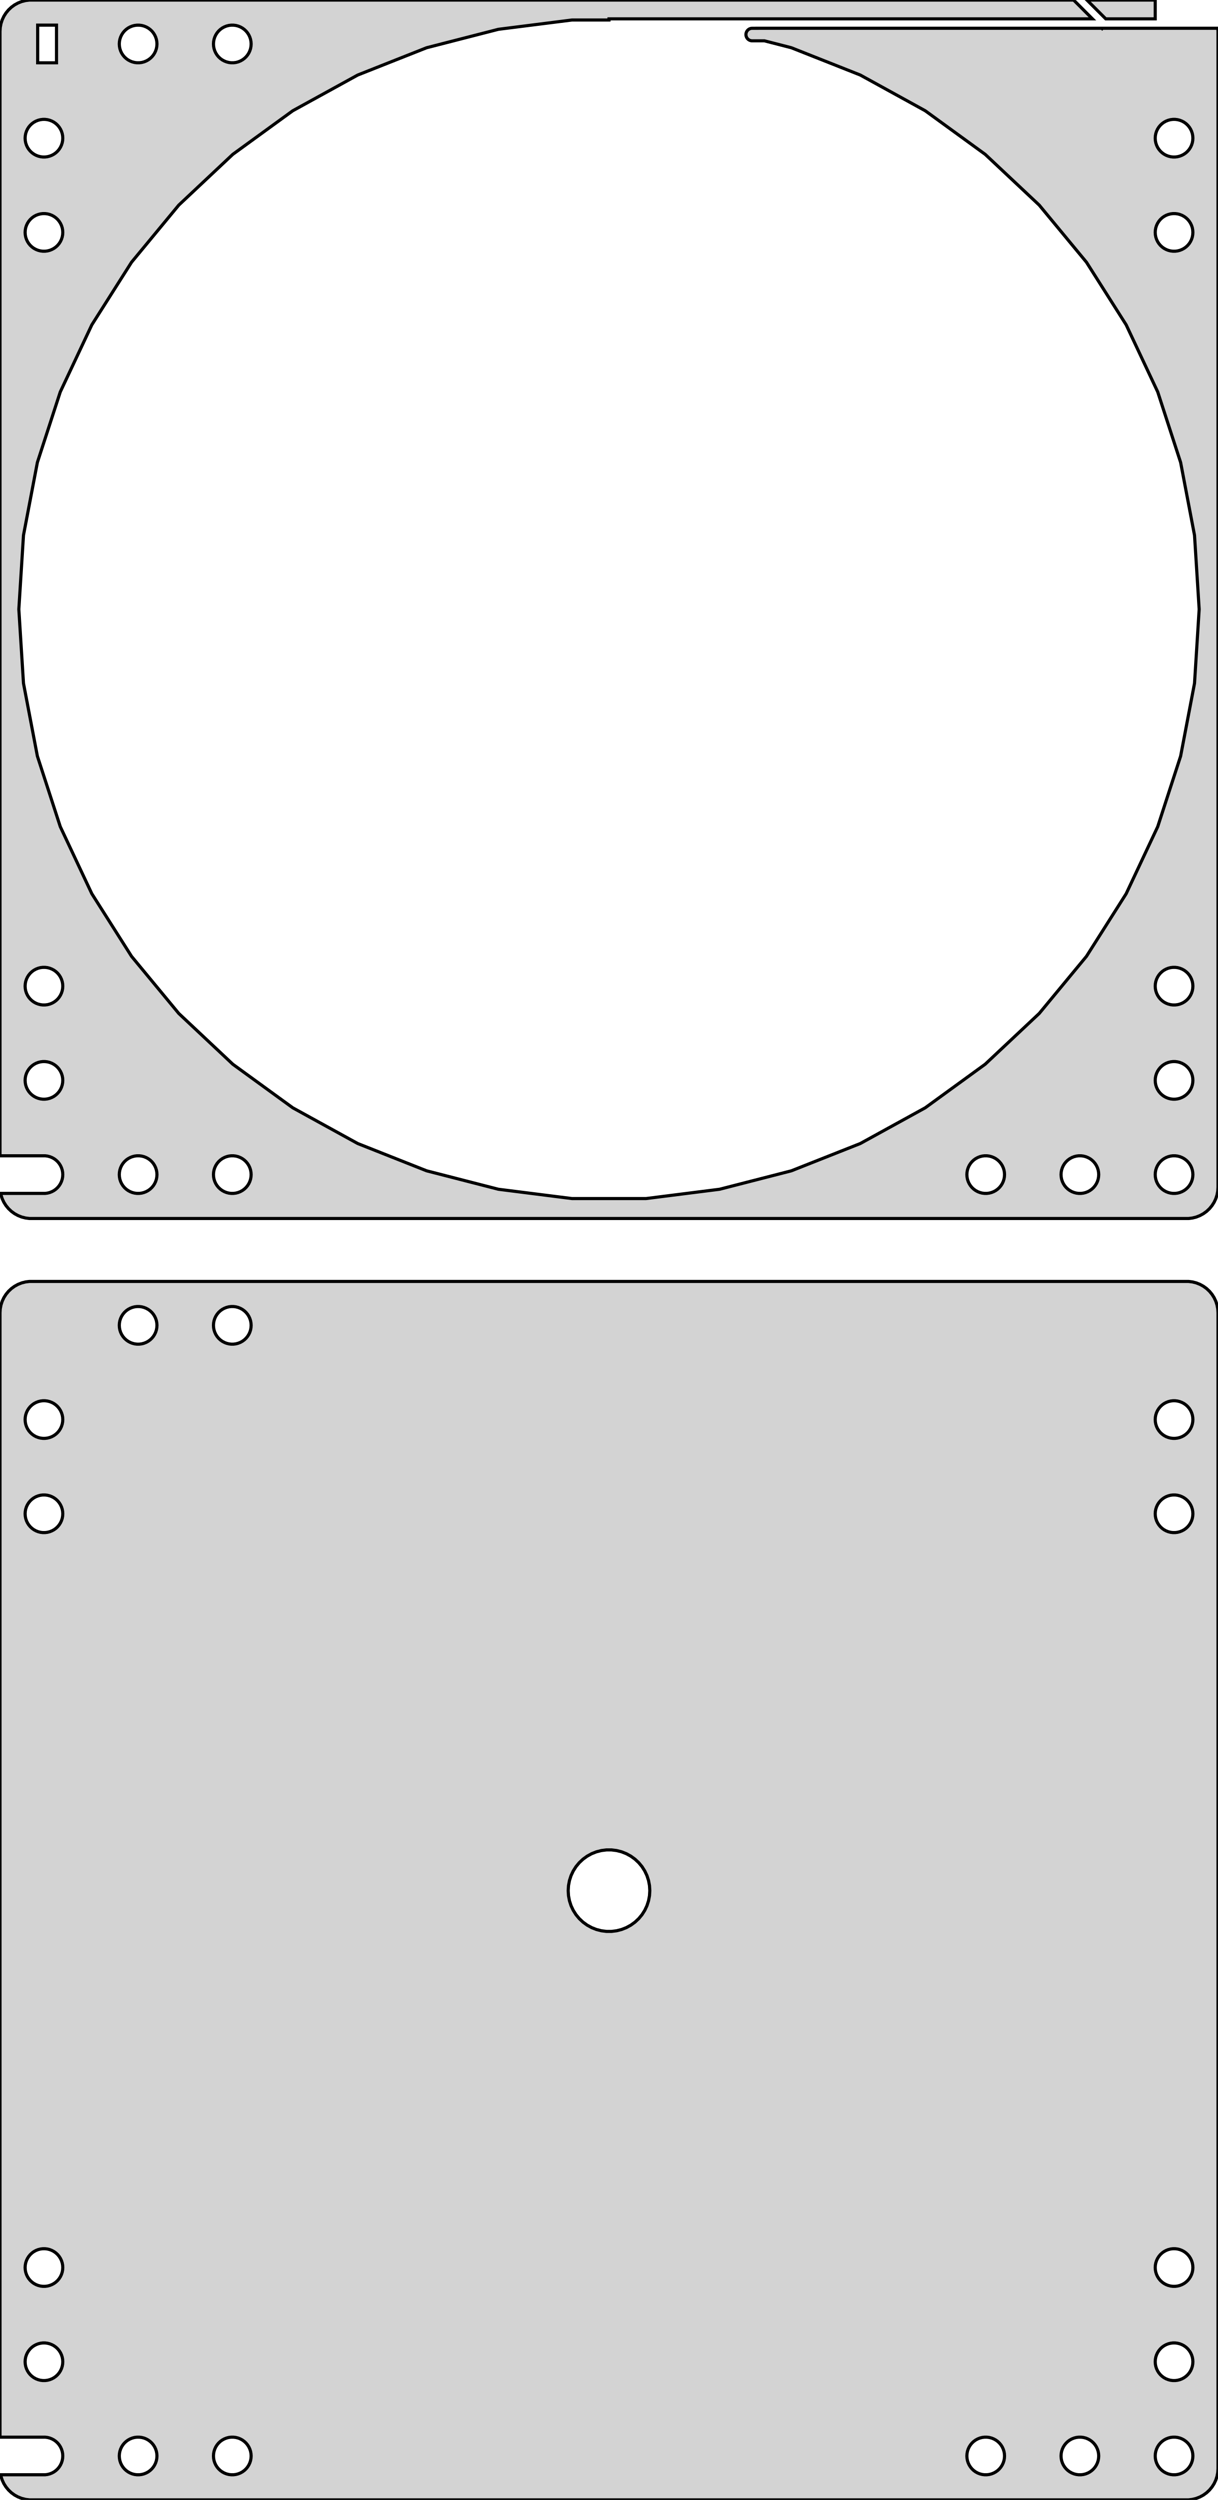 <?xml version="1.0" standalone="no"?>
<!DOCTYPE svg PUBLIC "-//W3C//DTD SVG 1.1//EN" "http://www.w3.org/Graphics/SVG/1.1/DTD/svg11.dtd">
<svg width="194mm" height="398mm" viewBox="-97 -709 194 398" xmlns="http://www.w3.org/2000/svg" version="1.1">
<title>OpenSCAD Model</title>
<path d="
M 87,-708.99 L 76.131,-708.99 L 79.121,-706 L 87,-706 z
M 92.937,-515.089 L 93.545,-515.245 L 94.129,-515.476 L 94.679,-515.778 L 95.187,-516.147 L 95.645,-516.577
 L 96.045,-517.061 L 96.382,-517.591 L 96.649,-518.159 L 96.843,-518.757 L 96.961,-519.373 L 97,-520
 L 97,-704 L 96.969,-704.5 L 78.607,-704.5 L 78.553,-704.447 L 78.5,-704.5 L 23.561,-704.5
 L 23.561,-704.498 L 22.748,-704.498 L 22.624,-704.482 L 22.502,-704.451 L 22.385,-704.405 L 22.275,-704.344
 L 22.174,-704.271 L 22.082,-704.185 L 22.002,-704.088 L 21.935,-703.982 L 21.881,-703.868 L 21.842,-703.749
 L 21.819,-703.625 L 21.811,-703.5 L 21.819,-703.375 L 21.842,-703.251 L 21.881,-703.132 L 21.935,-703.018
 L 22.002,-702.912 L 22.082,-702.815 L 22.174,-702.729 L 22.275,-702.656 L 22.385,-702.595 L 22.502,-702.549
 L 22.624,-702.518 L 22.748,-702.502 L 24.753,-702.502 L 29.048,-701.399 L 40.023,-697.054 L 50.368,-691.367
 L 59.918,-684.428 L 68.523,-676.347 L 76.048,-667.252 L 82.373,-657.285 L 87.399,-646.604 L 91.047,-635.377
 L 93.259,-623.781 L 94,-612 L 93.259,-600.219 L 91.047,-588.623 L 87.399,-577.396 L 82.373,-566.715
 L 76.048,-556.748 L 68.523,-547.653 L 59.918,-539.572 L 50.368,-532.633 L 40.023,-526.946 L 29.048,-522.601
 L 17.614,-519.665 L 5.902,-518.185 L -5.902,-518.185 L -17.614,-519.665 L -29.048,-522.601 L -40.023,-526.946
 L -50.368,-532.633 L -59.918,-539.572 L -68.523,-547.653 L -76.048,-556.748 L -82.373,-566.715 L -87.399,-577.396
 L -91.047,-588.623 L -93.259,-600.219 L -94,-612 L -93.259,-623.781 L -91.047,-635.377 L -87.399,-646.604
 L -82.373,-657.285 L -76.048,-667.252 L -68.523,-676.347 L -59.918,-684.428 L -50.368,-691.367 L -40.023,-697.054
 L -29.048,-701.399 L -17.614,-704.335 L -5.902,-705.815 L 0,-705.815 L 0,-706 L 77,-706
 L 74.01,-708.99 L -92.314,-708.99 L -92.937,-708.911 L -93.545,-708.755 L -94.129,-708.524 L -94.679,-708.222
 L -95.187,-707.853 L -95.645,-707.423 L -96.045,-706.939 L -96.382,-706.409 L -96.649,-705.841 L -96.843,-705.243
 L -96.961,-704.627 L -97,-704 L -97,-524.994 L -89.812,-524.994 L -89.438,-524.947 L -89.073,-524.853
 L -88.723,-524.714 L -88.392,-524.533 L -88.088,-524.312 L -87.813,-524.054 L -87.573,-523.763 L -87.371,-523.445
 L -87.211,-523.104 L -87.094,-522.746 L -87.024,-522.376 L -87,-522 L -87.024,-521.624 L -87.094,-521.254
 L -87.211,-520.896 L -87.371,-520.555 L -87.573,-520.237 L -87.813,-519.946 L -88.088,-519.688 L -88.392,-519.467
 L -88.723,-519.286 L -89.073,-519.147 L -89.438,-519.053 L -89.812,-519.006 L -96.891,-519.006 L -96.843,-518.757
 L -96.649,-518.159 L -96.382,-517.591 L -96.045,-517.061 L -95.645,-516.577 L -95.187,-516.147 L -94.679,-515.778
 L -94.129,-515.476 L -93.545,-515.245 L -92.937,-515.089 L -92.314,-515.01 L 92.314,-515.01 z
M -91,-699 L -91,-705 L -88,-705 L -88,-699 z
M -60.188,-699.006 L -60.562,-699.053 L -60.927,-699.147 L -61.277,-699.286 L -61.608,-699.467 L -61.912,-699.688
 L -62.187,-699.946 L -62.427,-700.237 L -62.629,-700.555 L -62.789,-700.896 L -62.906,-701.254 L -62.976,-701.624
 L -63,-702 L -62.976,-702.376 L -62.906,-702.746 L -62.789,-703.104 L -62.629,-703.445 L -62.427,-703.763
 L -62.187,-704.054 L -61.912,-704.312 L -61.608,-704.533 L -61.277,-704.714 L -60.927,-704.853 L -60.562,-704.947
 L -60.188,-704.994 L -59.812,-704.994 L -59.438,-704.947 L -59.073,-704.853 L -58.723,-704.714 L -58.392,-704.533
 L -58.088,-704.312 L -57.813,-704.054 L -57.573,-703.763 L -57.371,-703.445 L -57.211,-703.104 L -57.094,-702.746
 L -57.024,-702.376 L -57,-702 L -57.024,-701.624 L -57.094,-701.254 L -57.211,-700.896 L -57.371,-700.555
 L -57.573,-700.237 L -57.813,-699.946 L -58.088,-699.688 L -58.392,-699.467 L -58.723,-699.286 L -59.073,-699.147
 L -59.438,-699.053 L -59.812,-699.006 z
M -75.188,-699.006 L -75.562,-699.053 L -75.927,-699.147 L -76.277,-699.286 L -76.608,-699.467 L -76.912,-699.688
 L -77.187,-699.946 L -77.427,-700.237 L -77.629,-700.555 L -77.789,-700.896 L -77.906,-701.254 L -77.976,-701.624
 L -78,-702 L -77.976,-702.376 L -77.906,-702.746 L -77.789,-703.104 L -77.629,-703.445 L -77.427,-703.763
 L -77.187,-704.054 L -76.912,-704.312 L -76.608,-704.533 L -76.277,-704.714 L -75.927,-704.853 L -75.562,-704.947
 L -75.188,-704.994 L -74.812,-704.994 L -74.438,-704.947 L -74.073,-704.853 L -73.723,-704.714 L -73.392,-704.533
 L -73.088,-704.312 L -72.813,-704.054 L -72.573,-703.763 L -72.371,-703.445 L -72.211,-703.104 L -72.094,-702.746
 L -72.024,-702.376 L -72,-702 L -72.024,-701.624 L -72.094,-701.254 L -72.211,-700.896 L -72.371,-700.555
 L -72.573,-700.237 L -72.813,-699.946 L -73.088,-699.688 L -73.392,-699.467 L -73.723,-699.286 L -74.073,-699.147
 L -74.438,-699.053 L -74.812,-699.006 z
M 89.812,-684.006 L 89.438,-684.053 L 89.073,-684.147 L 88.723,-684.286 L 88.392,-684.467 L 88.088,-684.688
 L 87.813,-684.946 L 87.573,-685.237 L 87.371,-685.555 L 87.211,-685.896 L 87.094,-686.254 L 87.024,-686.624
 L 87,-687 L 87.024,-687.376 L 87.094,-687.746 L 87.211,-688.104 L 87.371,-688.445 L 87.573,-688.763
 L 87.813,-689.054 L 88.088,-689.312 L 88.392,-689.533 L 88.723,-689.714 L 89.073,-689.853 L 89.438,-689.947
 L 89.812,-689.994 L 90.188,-689.994 L 90.562,-689.947 L 90.927,-689.853 L 91.277,-689.714 L 91.608,-689.533
 L 91.912,-689.312 L 92.187,-689.054 L 92.427,-688.763 L 92.629,-688.445 L 92.789,-688.104 L 92.906,-687.746
 L 92.976,-687.376 L 93,-687 L 92.976,-686.624 L 92.906,-686.254 L 92.789,-685.896 L 92.629,-685.555
 L 92.427,-685.237 L 92.187,-684.946 L 91.912,-684.688 L 91.608,-684.467 L 91.277,-684.286 L 90.927,-684.147
 L 90.562,-684.053 L 90.188,-684.006 z
M -90.188,-684.006 L -90.562,-684.053 L -90.927,-684.147 L -91.277,-684.286 L -91.608,-684.467 L -91.912,-684.688
 L -92.187,-684.946 L -92.427,-685.237 L -92.629,-685.555 L -92.789,-685.896 L -92.906,-686.254 L -92.976,-686.624
 L -93,-687 L -92.976,-687.376 L -92.906,-687.746 L -92.789,-688.104 L -92.629,-688.445 L -92.427,-688.763
 L -92.187,-689.054 L -91.912,-689.312 L -91.608,-689.533 L -91.277,-689.714 L -90.927,-689.853 L -90.562,-689.947
 L -90.188,-689.994 L -89.812,-689.994 L -89.438,-689.947 L -89.073,-689.853 L -88.723,-689.714 L -88.392,-689.533
 L -88.088,-689.312 L -87.813,-689.054 L -87.573,-688.763 L -87.371,-688.445 L -87.211,-688.104 L -87.094,-687.746
 L -87.024,-687.376 L -87,-687 L -87.024,-686.624 L -87.094,-686.254 L -87.211,-685.896 L -87.371,-685.555
 L -87.573,-685.237 L -87.813,-684.946 L -88.088,-684.688 L -88.392,-684.467 L -88.723,-684.286 L -89.073,-684.147
 L -89.438,-684.053 L -89.812,-684.006 z
M 89.812,-669.006 L 89.438,-669.053 L 89.073,-669.147 L 88.723,-669.286 L 88.392,-669.467 L 88.088,-669.688
 L 87.813,-669.946 L 87.573,-670.237 L 87.371,-670.555 L 87.211,-670.896 L 87.094,-671.254 L 87.024,-671.624
 L 87,-672 L 87.024,-672.376 L 87.094,-672.746 L 87.211,-673.104 L 87.371,-673.445 L 87.573,-673.763
 L 87.813,-674.054 L 88.088,-674.312 L 88.392,-674.533 L 88.723,-674.714 L 89.073,-674.853 L 89.438,-674.947
 L 89.812,-674.994 L 90.188,-674.994 L 90.562,-674.947 L 90.927,-674.853 L 91.277,-674.714 L 91.608,-674.533
 L 91.912,-674.312 L 92.187,-674.054 L 92.427,-673.763 L 92.629,-673.445 L 92.789,-673.104 L 92.906,-672.746
 L 92.976,-672.376 L 93,-672 L 92.976,-671.624 L 92.906,-671.254 L 92.789,-670.896 L 92.629,-670.555
 L 92.427,-670.237 L 92.187,-669.946 L 91.912,-669.688 L 91.608,-669.467 L 91.277,-669.286 L 90.927,-669.147
 L 90.562,-669.053 L 90.188,-669.006 z
M -90.188,-669.006 L -90.562,-669.053 L -90.927,-669.147 L -91.277,-669.286 L -91.608,-669.467 L -91.912,-669.688
 L -92.187,-669.946 L -92.427,-670.237 L -92.629,-670.555 L -92.789,-670.896 L -92.906,-671.254 L -92.976,-671.624
 L -93,-672 L -92.976,-672.376 L -92.906,-672.746 L -92.789,-673.104 L -92.629,-673.445 L -92.427,-673.763
 L -92.187,-674.054 L -91.912,-674.312 L -91.608,-674.533 L -91.277,-674.714 L -90.927,-674.853 L -90.562,-674.947
 L -90.188,-674.994 L -89.812,-674.994 L -89.438,-674.947 L -89.073,-674.853 L -88.723,-674.714 L -88.392,-674.533
 L -88.088,-674.312 L -87.813,-674.054 L -87.573,-673.763 L -87.371,-673.445 L -87.211,-673.104 L -87.094,-672.746
 L -87.024,-672.376 L -87,-672 L -87.024,-671.624 L -87.094,-671.254 L -87.211,-670.896 L -87.371,-670.555
 L -87.573,-670.237 L -87.813,-669.946 L -88.088,-669.688 L -88.392,-669.467 L -88.723,-669.286 L -89.073,-669.147
 L -89.438,-669.053 L -89.812,-669.006 z
M 89.812,-549.006 L 89.438,-549.053 L 89.073,-549.147 L 88.723,-549.286 L 88.392,-549.467 L 88.088,-549.688
 L 87.813,-549.946 L 87.573,-550.237 L 87.371,-550.555 L 87.211,-550.896 L 87.094,-551.254 L 87.024,-551.624
 L 87,-552 L 87.024,-552.376 L 87.094,-552.746 L 87.211,-553.104 L 87.371,-553.445 L 87.573,-553.763
 L 87.813,-554.054 L 88.088,-554.312 L 88.392,-554.533 L 88.723,-554.714 L 89.073,-554.853 L 89.438,-554.947
 L 89.812,-554.994 L 90.188,-554.994 L 90.562,-554.947 L 90.927,-554.853 L 91.277,-554.714 L 91.608,-554.533
 L 91.912,-554.312 L 92.187,-554.054 L 92.427,-553.763 L 92.629,-553.445 L 92.789,-553.104 L 92.906,-552.746
 L 92.976,-552.376 L 93,-552 L 92.976,-551.624 L 92.906,-551.254 L 92.789,-550.896 L 92.629,-550.555
 L 92.427,-550.237 L 92.187,-549.946 L 91.912,-549.688 L 91.608,-549.467 L 91.277,-549.286 L 90.927,-549.147
 L 90.562,-549.053 L 90.188,-549.006 z
M -90.188,-549.006 L -90.562,-549.053 L -90.927,-549.147 L -91.277,-549.286 L -91.608,-549.467 L -91.912,-549.688
 L -92.187,-549.946 L -92.427,-550.237 L -92.629,-550.555 L -92.789,-550.896 L -92.906,-551.254 L -92.976,-551.624
 L -93,-552 L -92.976,-552.376 L -92.906,-552.746 L -92.789,-553.104 L -92.629,-553.445 L -92.427,-553.763
 L -92.187,-554.054 L -91.912,-554.312 L -91.608,-554.533 L -91.277,-554.714 L -90.927,-554.853 L -90.562,-554.947
 L -90.188,-554.994 L -89.812,-554.994 L -89.438,-554.947 L -89.073,-554.853 L -88.723,-554.714 L -88.392,-554.533
 L -88.088,-554.312 L -87.813,-554.054 L -87.573,-553.763 L -87.371,-553.445 L -87.211,-553.104 L -87.094,-552.746
 L -87.024,-552.376 L -87,-552 L -87.024,-551.624 L -87.094,-551.254 L -87.211,-550.896 L -87.371,-550.555
 L -87.573,-550.237 L -87.813,-549.946 L -88.088,-549.688 L -88.392,-549.467 L -88.723,-549.286 L -89.073,-549.147
 L -89.438,-549.053 L -89.812,-549.006 z
M -90.188,-534.006 L -90.562,-534.053 L -90.927,-534.147 L -91.277,-534.286 L -91.608,-534.467 L -91.912,-534.688
 L -92.187,-534.946 L -92.427,-535.237 L -92.629,-535.555 L -92.789,-535.896 L -92.906,-536.254 L -92.976,-536.624
 L -93,-537 L -92.976,-537.376 L -92.906,-537.746 L -92.789,-538.104 L -92.629,-538.445 L -92.427,-538.763
 L -92.187,-539.054 L -91.912,-539.312 L -91.608,-539.533 L -91.277,-539.714 L -90.927,-539.853 L -90.562,-539.947
 L -90.188,-539.994 L -89.812,-539.994 L -89.438,-539.947 L -89.073,-539.853 L -88.723,-539.714 L -88.392,-539.533
 L -88.088,-539.312 L -87.813,-539.054 L -87.573,-538.763 L -87.371,-538.445 L -87.211,-538.104 L -87.094,-537.746
 L -87.024,-537.376 L -87,-537 L -87.024,-536.624 L -87.094,-536.254 L -87.211,-535.896 L -87.371,-535.555
 L -87.573,-535.237 L -87.813,-534.946 L -88.088,-534.688 L -88.392,-534.467 L -88.723,-534.286 L -89.073,-534.147
 L -89.438,-534.053 L -89.812,-534.006 z
M 89.812,-534.006 L 89.438,-534.053 L 89.073,-534.147 L 88.723,-534.286 L 88.392,-534.467 L 88.088,-534.688
 L 87.813,-534.946 L 87.573,-535.237 L 87.371,-535.555 L 87.211,-535.896 L 87.094,-536.254 L 87.024,-536.624
 L 87,-537 L 87.024,-537.376 L 87.094,-537.746 L 87.211,-538.104 L 87.371,-538.445 L 87.573,-538.763
 L 87.813,-539.054 L 88.088,-539.312 L 88.392,-539.533 L 88.723,-539.714 L 89.073,-539.853 L 89.438,-539.947
 L 89.812,-539.994 L 90.188,-539.994 L 90.562,-539.947 L 90.927,-539.853 L 91.277,-539.714 L 91.608,-539.533
 L 91.912,-539.312 L 92.187,-539.054 L 92.427,-538.763 L 92.629,-538.445 L 92.789,-538.104 L 92.906,-537.746
 L 92.976,-537.376 L 93,-537 L 92.976,-536.624 L 92.906,-536.254 L 92.789,-535.896 L 92.629,-535.555
 L 92.427,-535.237 L 92.187,-534.946 L 91.912,-534.688 L 91.608,-534.467 L 91.277,-534.286 L 90.927,-534.147
 L 90.562,-534.053 L 90.188,-534.006 z
M 59.812,-519.006 L 59.438,-519.053 L 59.073,-519.147 L 58.723,-519.286 L 58.392,-519.467 L 58.088,-519.688
 L 57.813,-519.946 L 57.573,-520.237 L 57.371,-520.555 L 57.211,-520.896 L 57.094,-521.254 L 57.024,-521.624
 L 57,-522 L 57.024,-522.376 L 57.094,-522.746 L 57.211,-523.104 L 57.371,-523.445 L 57.573,-523.763
 L 57.813,-524.054 L 58.088,-524.312 L 58.392,-524.533 L 58.723,-524.714 L 59.073,-524.853 L 59.438,-524.947
 L 59.812,-524.994 L 60.188,-524.994 L 60.562,-524.947 L 60.927,-524.853 L 61.277,-524.714 L 61.608,-524.533
 L 61.912,-524.312 L 62.187,-524.054 L 62.427,-523.763 L 62.629,-523.445 L 62.789,-523.104 L 62.906,-522.746
 L 62.976,-522.376 L 63,-522 L 62.976,-521.624 L 62.906,-521.254 L 62.789,-520.896 L 62.629,-520.555
 L 62.427,-520.237 L 62.187,-519.946 L 61.912,-519.688 L 61.608,-519.467 L 61.277,-519.286 L 60.927,-519.147
 L 60.562,-519.053 L 60.188,-519.006 z
M -60.188,-519.006 L -60.562,-519.053 L -60.927,-519.147 L -61.277,-519.286 L -61.608,-519.467 L -61.912,-519.688
 L -62.187,-519.946 L -62.427,-520.237 L -62.629,-520.555 L -62.789,-520.896 L -62.906,-521.254 L -62.976,-521.624
 L -63,-522 L -62.976,-522.376 L -62.906,-522.746 L -62.789,-523.104 L -62.629,-523.445 L -62.427,-523.763
 L -62.187,-524.054 L -61.912,-524.312 L -61.608,-524.533 L -61.277,-524.714 L -60.927,-524.853 L -60.562,-524.947
 L -60.188,-524.994 L -59.812,-524.994 L -59.438,-524.947 L -59.073,-524.853 L -58.723,-524.714 L -58.392,-524.533
 L -58.088,-524.312 L -57.813,-524.054 L -57.573,-523.763 L -57.371,-523.445 L -57.211,-523.104 L -57.094,-522.746
 L -57.024,-522.376 L -57,-522 L -57.024,-521.624 L -57.094,-521.254 L -57.211,-520.896 L -57.371,-520.555
 L -57.573,-520.237 L -57.813,-519.946 L -58.088,-519.688 L -58.392,-519.467 L -58.723,-519.286 L -59.073,-519.147
 L -59.438,-519.053 L -59.812,-519.006 z
M 74.812,-519.006 L 74.438,-519.053 L 74.073,-519.147 L 73.723,-519.286 L 73.392,-519.467 L 73.088,-519.688
 L 72.813,-519.946 L 72.573,-520.237 L 72.371,-520.555 L 72.211,-520.896 L 72.094,-521.254 L 72.024,-521.624
 L 72,-522 L 72.024,-522.376 L 72.094,-522.746 L 72.211,-523.104 L 72.371,-523.445 L 72.573,-523.763
 L 72.813,-524.054 L 73.088,-524.312 L 73.392,-524.533 L 73.723,-524.714 L 74.073,-524.853 L 74.438,-524.947
 L 74.812,-524.994 L 75.188,-524.994 L 75.562,-524.947 L 75.927,-524.853 L 76.277,-524.714 L 76.608,-524.533
 L 76.912,-524.312 L 77.187,-524.054 L 77.427,-523.763 L 77.629,-523.445 L 77.789,-523.104 L 77.906,-522.746
 L 77.976,-522.376 L 78,-522 L 77.976,-521.624 L 77.906,-521.254 L 77.789,-520.896 L 77.629,-520.555
 L 77.427,-520.237 L 77.187,-519.946 L 76.912,-519.688 L 76.608,-519.467 L 76.277,-519.286 L 75.927,-519.147
 L 75.562,-519.053 L 75.188,-519.006 z
M -75.188,-519.006 L -75.562,-519.053 L -75.927,-519.147 L -76.277,-519.286 L -76.608,-519.467 L -76.912,-519.688
 L -77.187,-519.946 L -77.427,-520.237 L -77.629,-520.555 L -77.789,-520.896 L -77.906,-521.254 L -77.976,-521.624
 L -78,-522 L -77.976,-522.376 L -77.906,-522.746 L -77.789,-523.104 L -77.629,-523.445 L -77.427,-523.763
 L -77.187,-524.054 L -76.912,-524.312 L -76.608,-524.533 L -76.277,-524.714 L -75.927,-524.853 L -75.562,-524.947
 L -75.188,-524.994 L -74.812,-524.994 L -74.438,-524.947 L -74.073,-524.853 L -73.723,-524.714 L -73.392,-524.533
 L -73.088,-524.312 L -72.813,-524.054 L -72.573,-523.763 L -72.371,-523.445 L -72.211,-523.104 L -72.094,-522.746
 L -72.024,-522.376 L -72,-522 L -72.024,-521.624 L -72.094,-521.254 L -72.211,-520.896 L -72.371,-520.555
 L -72.573,-520.237 L -72.813,-519.946 L -73.088,-519.688 L -73.392,-519.467 L -73.723,-519.286 L -74.073,-519.147
 L -74.438,-519.053 L -74.812,-519.006 z
M 89.812,-519.006 L 89.438,-519.053 L 89.073,-519.147 L 88.723,-519.286 L 88.392,-519.467 L 88.088,-519.688
 L 87.813,-519.946 L 87.573,-520.237 L 87.371,-520.555 L 87.211,-520.896 L 87.094,-521.254 L 87.024,-521.624
 L 87,-522 L 87.024,-522.376 L 87.094,-522.746 L 87.211,-523.104 L 87.371,-523.445 L 87.573,-523.763
 L 87.813,-524.054 L 88.088,-524.312 L 88.392,-524.533 L 88.723,-524.714 L 89.073,-524.853 L 89.438,-524.947
 L 89.812,-524.994 L 90.188,-524.994 L 90.562,-524.947 L 90.927,-524.853 L 91.277,-524.714 L 91.608,-524.533
 L 91.912,-524.312 L 92.187,-524.054 L 92.427,-523.763 L 92.629,-523.445 L 92.789,-523.104 L 92.906,-522.746
 L 92.976,-522.376 L 93,-522 L 92.976,-521.624 L 92.906,-521.254 L 92.789,-520.896 L 92.629,-520.555
 L 92.427,-520.237 L 92.187,-519.946 L 91.912,-519.688 L 91.608,-519.467 L 91.277,-519.286 L 90.927,-519.147
 L 90.562,-519.053 L 90.188,-519.006 z
M 92.937,-311.089 L 93.545,-311.245 L 94.129,-311.476 L 94.679,-311.778 L 95.187,-312.147 L 95.645,-312.577
 L 96.045,-313.061 L 96.382,-313.591 L 96.649,-314.159 L 96.843,-314.757 L 96.961,-315.373 L 97,-316
 L 97,-500 L 96.961,-500.627 L 96.843,-501.243 L 96.649,-501.841 L 96.382,-502.409 L 96.045,-502.939
 L 95.645,-503.423 L 95.187,-503.853 L 94.679,-504.222 L 94.129,-504.524 L 93.545,-504.755 L 92.937,-504.911
 L 92.314,-504.99 L -92.314,-504.99 L -92.937,-504.911 L -93.545,-504.755 L -94.129,-504.524 L -94.679,-504.222
 L -95.187,-503.853 L -95.645,-503.423 L -96.045,-502.939 L -96.382,-502.409 L -96.649,-501.841 L -96.843,-501.243
 L -96.961,-500.627 L -97,-500 L -97,-320.994 L -89.812,-320.994 L -89.438,-320.947 L -89.073,-320.853
 L -88.723,-320.714 L -88.392,-320.533 L -88.088,-320.312 L -87.813,-320.054 L -87.573,-319.763 L -87.371,-319.445
 L -87.211,-319.104 L -87.094,-318.746 L -87.024,-318.376 L -87,-318 L -87.024,-317.624 L -87.094,-317.254
 L -87.211,-316.896 L -87.371,-316.555 L -87.573,-316.237 L -87.813,-315.946 L -88.088,-315.688 L -88.392,-315.467
 L -88.723,-315.286 L -89.073,-315.147 L -89.438,-315.053 L -89.812,-315.006 L -96.891,-315.006 L -96.843,-314.757
 L -96.649,-314.159 L -96.382,-313.591 L -96.045,-313.061 L -95.645,-312.577 L -95.187,-312.147 L -94.679,-311.778
 L -94.129,-311.476 L -93.545,-311.245 L -92.937,-311.089 L -92.314,-311.01 L 92.314,-311.01 z
M -75.188,-495.006 L -75.562,-495.053 L -75.927,-495.147 L -76.277,-495.286 L -76.608,-495.467 L -76.912,-495.688
 L -77.187,-495.946 L -77.427,-496.237 L -77.629,-496.555 L -77.789,-496.896 L -77.906,-497.254 L -77.976,-497.624
 L -78,-498 L -77.976,-498.376 L -77.906,-498.746 L -77.789,-499.104 L -77.629,-499.445 L -77.427,-499.763
 L -77.187,-500.054 L -76.912,-500.312 L -76.608,-500.533 L -76.277,-500.714 L -75.927,-500.853 L -75.562,-500.947
 L -75.188,-500.994 L -74.812,-500.994 L -74.438,-500.947 L -74.073,-500.853 L -73.723,-500.714 L -73.392,-500.533
 L -73.088,-500.312 L -72.813,-500.054 L -72.573,-499.763 L -72.371,-499.445 L -72.211,-499.104 L -72.094,-498.746
 L -72.024,-498.376 L -72,-498 L -72.024,-497.624 L -72.094,-497.254 L -72.211,-496.896 L -72.371,-496.555
 L -72.573,-496.237 L -72.813,-495.946 L -73.088,-495.688 L -73.392,-495.467 L -73.723,-495.286 L -74.073,-495.147
 L -74.438,-495.053 L -74.812,-495.006 z
M -60.188,-495.006 L -60.562,-495.053 L -60.927,-495.147 L -61.277,-495.286 L -61.608,-495.467 L -61.912,-495.688
 L -62.187,-495.946 L -62.427,-496.237 L -62.629,-496.555 L -62.789,-496.896 L -62.906,-497.254 L -62.976,-497.624
 L -63,-498 L -62.976,-498.376 L -62.906,-498.746 L -62.789,-499.104 L -62.629,-499.445 L -62.427,-499.763
 L -62.187,-500.054 L -61.912,-500.312 L -61.608,-500.533 L -61.277,-500.714 L -60.927,-500.853 L -60.562,-500.947
 L -60.188,-500.994 L -59.812,-500.994 L -59.438,-500.947 L -59.073,-500.853 L -58.723,-500.714 L -58.392,-500.533
 L -58.088,-500.312 L -57.813,-500.054 L -57.573,-499.763 L -57.371,-499.445 L -57.211,-499.104 L -57.094,-498.746
 L -57.024,-498.376 L -57,-498 L -57.024,-497.624 L -57.094,-497.254 L -57.211,-496.896 L -57.371,-496.555
 L -57.573,-496.237 L -57.813,-495.946 L -58.088,-495.688 L -58.392,-495.467 L -58.723,-495.286 L -59.073,-495.147
 L -59.438,-495.053 L -59.812,-495.006 z
M 89.812,-480.006 L 89.438,-480.053 L 89.073,-480.147 L 88.723,-480.286 L 88.392,-480.467 L 88.088,-480.688
 L 87.813,-480.946 L 87.573,-481.237 L 87.371,-481.555 L 87.211,-481.896 L 87.094,-482.254 L 87.024,-482.624
 L 87,-483 L 87.024,-483.376 L 87.094,-483.746 L 87.211,-484.104 L 87.371,-484.445 L 87.573,-484.763
 L 87.813,-485.054 L 88.088,-485.312 L 88.392,-485.533 L 88.723,-485.714 L 89.073,-485.853 L 89.438,-485.947
 L 89.812,-485.994 L 90.188,-485.994 L 90.562,-485.947 L 90.927,-485.853 L 91.277,-485.714 L 91.608,-485.533
 L 91.912,-485.312 L 92.187,-485.054 L 92.427,-484.763 L 92.629,-484.445 L 92.789,-484.104 L 92.906,-483.746
 L 92.976,-483.376 L 93,-483 L 92.976,-482.624 L 92.906,-482.254 L 92.789,-481.896 L 92.629,-481.555
 L 92.427,-481.237 L 92.187,-480.946 L 91.912,-480.688 L 91.608,-480.467 L 91.277,-480.286 L 90.927,-480.147
 L 90.562,-480.053 L 90.188,-480.006 z
M -90.188,-480.006 L -90.562,-480.053 L -90.927,-480.147 L -91.277,-480.286 L -91.608,-480.467 L -91.912,-480.688
 L -92.187,-480.946 L -92.427,-481.237 L -92.629,-481.555 L -92.789,-481.896 L -92.906,-482.254 L -92.976,-482.624
 L -93,-483 L -92.976,-483.376 L -92.906,-483.746 L -92.789,-484.104 L -92.629,-484.445 L -92.427,-484.763
 L -92.187,-485.054 L -91.912,-485.312 L -91.608,-485.533 L -91.277,-485.714 L -90.927,-485.853 L -90.562,-485.947
 L -90.188,-485.994 L -89.812,-485.994 L -89.438,-485.947 L -89.073,-485.853 L -88.723,-485.714 L -88.392,-485.533
 L -88.088,-485.312 L -87.813,-485.054 L -87.573,-484.763 L -87.371,-484.445 L -87.211,-484.104 L -87.094,-483.746
 L -87.024,-483.376 L -87,-483 L -87.024,-482.624 L -87.094,-482.254 L -87.211,-481.896 L -87.371,-481.555
 L -87.573,-481.237 L -87.813,-480.946 L -88.088,-480.688 L -88.392,-480.467 L -88.723,-480.286 L -89.073,-480.147
 L -89.438,-480.053 L -89.812,-480.006 z
M 89.812,-465.006 L 89.438,-465.053 L 89.073,-465.147 L 88.723,-465.286 L 88.392,-465.467 L 88.088,-465.688
 L 87.813,-465.946 L 87.573,-466.237 L 87.371,-466.555 L 87.211,-466.896 L 87.094,-467.254 L 87.024,-467.624
 L 87,-468 L 87.024,-468.376 L 87.094,-468.746 L 87.211,-469.104 L 87.371,-469.445 L 87.573,-469.763
 L 87.813,-470.054 L 88.088,-470.312 L 88.392,-470.533 L 88.723,-470.714 L 89.073,-470.853 L 89.438,-470.947
 L 89.812,-470.994 L 90.188,-470.994 L 90.562,-470.947 L 90.927,-470.853 L 91.277,-470.714 L 91.608,-470.533
 L 91.912,-470.312 L 92.187,-470.054 L 92.427,-469.763 L 92.629,-469.445 L 92.789,-469.104 L 92.906,-468.746
 L 92.976,-468.376 L 93,-468 L 92.976,-467.624 L 92.906,-467.254 L 92.789,-466.896 L 92.629,-466.555
 L 92.427,-466.237 L 92.187,-465.946 L 91.912,-465.688 L 91.608,-465.467 L 91.277,-465.286 L 90.927,-465.147
 L 90.562,-465.053 L 90.188,-465.006 z
M -90.188,-465.006 L -90.562,-465.053 L -90.927,-465.147 L -91.277,-465.286 L -91.608,-465.467 L -91.912,-465.688
 L -92.187,-465.946 L -92.427,-466.237 L -92.629,-466.555 L -92.789,-466.896 L -92.906,-467.254 L -92.976,-467.624
 L -93,-468 L -92.976,-468.376 L -92.906,-468.746 L -92.789,-469.104 L -92.629,-469.445 L -92.427,-469.763
 L -92.187,-470.054 L -91.912,-470.312 L -91.608,-470.533 L -91.277,-470.714 L -90.927,-470.853 L -90.562,-470.947
 L -90.188,-470.994 L -89.812,-470.994 L -89.438,-470.947 L -89.073,-470.853 L -88.723,-470.714 L -88.392,-470.533
 L -88.088,-470.312 L -87.813,-470.054 L -87.573,-469.763 L -87.371,-469.445 L -87.211,-469.104 L -87.094,-468.746
 L -87.024,-468.376 L -87,-468 L -87.024,-467.624 L -87.094,-467.254 L -87.211,-466.896 L -87.371,-466.555
 L -87.573,-466.237 L -87.813,-465.946 L -88.088,-465.688 L -88.392,-465.467 L -88.723,-465.286 L -89.073,-465.147
 L -89.438,-465.053 L -89.812,-465.006 z
M -0.408,-401.513 L -1.218,-401.615 L -2.009,-401.818 L -2.768,-402.119 L -3.483,-402.512 L -4.143,-402.992
 L -4.738,-403.55 L -5.259,-404.179 L -5.696,-404.869 L -6.044,-405.607 L -6.296,-406.384 L -6.449,-407.185
 L -6.5,-408 L -6.449,-408.815 L -6.296,-409.616 L -6.044,-410.393 L -5.696,-411.131 L -5.259,-411.821
 L -4.738,-412.45 L -4.143,-413.008 L -3.483,-413.488 L -2.768,-413.881 L -2.009,-414.182 L -1.218,-414.385
 L -0.408,-414.487 L 0.408,-414.487 L 1.218,-414.385 L 2.009,-414.182 L 2.768,-413.881 L 3.483,-413.488
 L 4.143,-413.008 L 4.738,-412.45 L 5.259,-411.821 L 5.696,-411.131 L 6.044,-410.393 L 6.296,-409.616
 L 6.449,-408.815 L 6.5,-408 L 6.449,-407.185 L 6.296,-406.384 L 6.044,-405.607 L 5.696,-404.869
 L 5.259,-404.179 L 4.738,-403.55 L 4.143,-402.992 L 3.483,-402.512 L 2.768,-402.119 L 2.009,-401.818
 L 1.218,-401.615 L 0.408,-401.513 z
M 89.812,-345.006 L 89.438,-345.053 L 89.073,-345.147 L 88.723,-345.286 L 88.392,-345.467 L 88.088,-345.688
 L 87.813,-345.946 L 87.573,-346.237 L 87.371,-346.555 L 87.211,-346.896 L 87.094,-347.254 L 87.024,-347.624
 L 87,-348 L 87.024,-348.376 L 87.094,-348.746 L 87.211,-349.104 L 87.371,-349.445 L 87.573,-349.763
 L 87.813,-350.054 L 88.088,-350.312 L 88.392,-350.533 L 88.723,-350.714 L 89.073,-350.853 L 89.438,-350.947
 L 89.812,-350.994 L 90.188,-350.994 L 90.562,-350.947 L 90.927,-350.853 L 91.277,-350.714 L 91.608,-350.533
 L 91.912,-350.312 L 92.187,-350.054 L 92.427,-349.763 L 92.629,-349.445 L 92.789,-349.104 L 92.906,-348.746
 L 92.976,-348.376 L 93,-348 L 92.976,-347.624 L 92.906,-347.254 L 92.789,-346.896 L 92.629,-346.555
 L 92.427,-346.237 L 92.187,-345.946 L 91.912,-345.688 L 91.608,-345.467 L 91.277,-345.286 L 90.927,-345.147
 L 90.562,-345.053 L 90.188,-345.006 z
M -90.188,-345.006 L -90.562,-345.053 L -90.927,-345.147 L -91.277,-345.286 L -91.608,-345.467 L -91.912,-345.688
 L -92.187,-345.946 L -92.427,-346.237 L -92.629,-346.555 L -92.789,-346.896 L -92.906,-347.254 L -92.976,-347.624
 L -93,-348 L -92.976,-348.376 L -92.906,-348.746 L -92.789,-349.104 L -92.629,-349.445 L -92.427,-349.763
 L -92.187,-350.054 L -91.912,-350.312 L -91.608,-350.533 L -91.277,-350.714 L -90.927,-350.853 L -90.562,-350.947
 L -90.188,-350.994 L -89.812,-350.994 L -89.438,-350.947 L -89.073,-350.853 L -88.723,-350.714 L -88.392,-350.533
 L -88.088,-350.312 L -87.813,-350.054 L -87.573,-349.763 L -87.371,-349.445 L -87.211,-349.104 L -87.094,-348.746
 L -87.024,-348.376 L -87,-348 L -87.024,-347.624 L -87.094,-347.254 L -87.211,-346.896 L -87.371,-346.555
 L -87.573,-346.237 L -87.813,-345.946 L -88.088,-345.688 L -88.392,-345.467 L -88.723,-345.286 L -89.073,-345.147
 L -89.438,-345.053 L -89.812,-345.006 z
M 89.812,-330.006 L 89.438,-330.053 L 89.073,-330.147 L 88.723,-330.286 L 88.392,-330.467 L 88.088,-330.688
 L 87.813,-330.946 L 87.573,-331.237 L 87.371,-331.555 L 87.211,-331.896 L 87.094,-332.254 L 87.024,-332.624
 L 87,-333 L 87.024,-333.376 L 87.094,-333.746 L 87.211,-334.104 L 87.371,-334.445 L 87.573,-334.763
 L 87.813,-335.054 L 88.088,-335.312 L 88.392,-335.533 L 88.723,-335.714 L 89.073,-335.853 L 89.438,-335.947
 L 89.812,-335.994 L 90.188,-335.994 L 90.562,-335.947 L 90.927,-335.853 L 91.277,-335.714 L 91.608,-335.533
 L 91.912,-335.312 L 92.187,-335.054 L 92.427,-334.763 L 92.629,-334.445 L 92.789,-334.104 L 92.906,-333.746
 L 92.976,-333.376 L 93,-333 L 92.976,-332.624 L 92.906,-332.254 L 92.789,-331.896 L 92.629,-331.555
 L 92.427,-331.237 L 92.187,-330.946 L 91.912,-330.688 L 91.608,-330.467 L 91.277,-330.286 L 90.927,-330.147
 L 90.562,-330.053 L 90.188,-330.006 z
M -90.188,-330.006 L -90.562,-330.053 L -90.927,-330.147 L -91.277,-330.286 L -91.608,-330.467 L -91.912,-330.688
 L -92.187,-330.946 L -92.427,-331.237 L -92.629,-331.555 L -92.789,-331.896 L -92.906,-332.254 L -92.976,-332.624
 L -93,-333 L -92.976,-333.376 L -92.906,-333.746 L -92.789,-334.104 L -92.629,-334.445 L -92.427,-334.763
 L -92.187,-335.054 L -91.912,-335.312 L -91.608,-335.533 L -91.277,-335.714 L -90.927,-335.853 L -90.562,-335.947
 L -90.188,-335.994 L -89.812,-335.994 L -89.438,-335.947 L -89.073,-335.853 L -88.723,-335.714 L -88.392,-335.533
 L -88.088,-335.312 L -87.813,-335.054 L -87.573,-334.763 L -87.371,-334.445 L -87.211,-334.104 L -87.094,-333.746
 L -87.024,-333.376 L -87,-333 L -87.024,-332.624 L -87.094,-332.254 L -87.211,-331.896 L -87.371,-331.555
 L -87.573,-331.237 L -87.813,-330.946 L -88.088,-330.688 L -88.392,-330.467 L -88.723,-330.286 L -89.073,-330.147
 L -89.438,-330.053 L -89.812,-330.006 z
M 89.812,-315.006 L 89.438,-315.053 L 89.073,-315.147 L 88.723,-315.286 L 88.392,-315.467 L 88.088,-315.688
 L 87.813,-315.946 L 87.573,-316.237 L 87.371,-316.555 L 87.211,-316.896 L 87.094,-317.254 L 87.024,-317.624
 L 87,-318 L 87.024,-318.376 L 87.094,-318.746 L 87.211,-319.104 L 87.371,-319.445 L 87.573,-319.763
 L 87.813,-320.054 L 88.088,-320.312 L 88.392,-320.533 L 88.723,-320.714 L 89.073,-320.853 L 89.438,-320.947
 L 89.812,-320.994 L 90.188,-320.994 L 90.562,-320.947 L 90.927,-320.853 L 91.277,-320.714 L 91.608,-320.533
 L 91.912,-320.312 L 92.187,-320.054 L 92.427,-319.763 L 92.629,-319.445 L 92.789,-319.104 L 92.906,-318.746
 L 92.976,-318.376 L 93,-318 L 92.976,-317.624 L 92.906,-317.254 L 92.789,-316.896 L 92.629,-316.555
 L 92.427,-316.237 L 92.187,-315.946 L 91.912,-315.688 L 91.608,-315.467 L 91.277,-315.286 L 90.927,-315.147
 L 90.562,-315.053 L 90.188,-315.006 z
M -60.188,-315.006 L -60.562,-315.053 L -60.927,-315.147 L -61.277,-315.286 L -61.608,-315.467 L -61.912,-315.688
 L -62.187,-315.946 L -62.427,-316.237 L -62.629,-316.555 L -62.789,-316.896 L -62.906,-317.254 L -62.976,-317.624
 L -63,-318 L -62.976,-318.376 L -62.906,-318.746 L -62.789,-319.104 L -62.629,-319.445 L -62.427,-319.763
 L -62.187,-320.054 L -61.912,-320.312 L -61.608,-320.533 L -61.277,-320.714 L -60.927,-320.853 L -60.562,-320.947
 L -60.188,-320.994 L -59.812,-320.994 L -59.438,-320.947 L -59.073,-320.853 L -58.723,-320.714 L -58.392,-320.533
 L -58.088,-320.312 L -57.813,-320.054 L -57.573,-319.763 L -57.371,-319.445 L -57.211,-319.104 L -57.094,-318.746
 L -57.024,-318.376 L -57,-318 L -57.024,-317.624 L -57.094,-317.254 L -57.211,-316.896 L -57.371,-316.555
 L -57.573,-316.237 L -57.813,-315.946 L -58.088,-315.688 L -58.392,-315.467 L -58.723,-315.286 L -59.073,-315.147
 L -59.438,-315.053 L -59.812,-315.006 z
M 74.812,-315.006 L 74.438,-315.053 L 74.073,-315.147 L 73.723,-315.286 L 73.392,-315.467 L 73.088,-315.688
 L 72.813,-315.946 L 72.573,-316.237 L 72.371,-316.555 L 72.211,-316.896 L 72.094,-317.254 L 72.024,-317.624
 L 72,-318 L 72.024,-318.376 L 72.094,-318.746 L 72.211,-319.104 L 72.371,-319.445 L 72.573,-319.763
 L 72.813,-320.054 L 73.088,-320.312 L 73.392,-320.533 L 73.723,-320.714 L 74.073,-320.853 L 74.438,-320.947
 L 74.812,-320.994 L 75.188,-320.994 L 75.562,-320.947 L 75.927,-320.853 L 76.277,-320.714 L 76.608,-320.533
 L 76.912,-320.312 L 77.187,-320.054 L 77.427,-319.763 L 77.629,-319.445 L 77.789,-319.104 L 77.906,-318.746
 L 77.976,-318.376 L 78,-318 L 77.976,-317.624 L 77.906,-317.254 L 77.789,-316.896 L 77.629,-316.555
 L 77.427,-316.237 L 77.187,-315.946 L 76.912,-315.688 L 76.608,-315.467 L 76.277,-315.286 L 75.927,-315.147
 L 75.562,-315.053 L 75.188,-315.006 z
M 59.812,-315.006 L 59.438,-315.053 L 59.073,-315.147 L 58.723,-315.286 L 58.392,-315.467 L 58.088,-315.688
 L 57.813,-315.946 L 57.573,-316.237 L 57.371,-316.555 L 57.211,-316.896 L 57.094,-317.254 L 57.024,-317.624
 L 57,-318 L 57.024,-318.376 L 57.094,-318.746 L 57.211,-319.104 L 57.371,-319.445 L 57.573,-319.763
 L 57.813,-320.054 L 58.088,-320.312 L 58.392,-320.533 L 58.723,-320.714 L 59.073,-320.853 L 59.438,-320.947
 L 59.812,-320.994 L 60.188,-320.994 L 60.562,-320.947 L 60.927,-320.853 L 61.277,-320.714 L 61.608,-320.533
 L 61.912,-320.312 L 62.187,-320.054 L 62.427,-319.763 L 62.629,-319.445 L 62.789,-319.104 L 62.906,-318.746
 L 62.976,-318.376 L 63,-318 L 62.976,-317.624 L 62.906,-317.254 L 62.789,-316.896 L 62.629,-316.555
 L 62.427,-316.237 L 62.187,-315.946 L 61.912,-315.688 L 61.608,-315.467 L 61.277,-315.286 L 60.927,-315.147
 L 60.562,-315.053 L 60.188,-315.006 z
M -75.188,-315.006 L -75.562,-315.053 L -75.927,-315.147 L -76.277,-315.286 L -76.608,-315.467 L -76.912,-315.688
 L -77.187,-315.946 L -77.427,-316.237 L -77.629,-316.555 L -77.789,-316.896 L -77.906,-317.254 L -77.976,-317.624
 L -78,-318 L -77.976,-318.376 L -77.906,-318.746 L -77.789,-319.104 L -77.629,-319.445 L -77.427,-319.763
 L -77.187,-320.054 L -76.912,-320.312 L -76.608,-320.533 L -76.277,-320.714 L -75.927,-320.853 L -75.562,-320.947
 L -75.188,-320.994 L -74.812,-320.994 L -74.438,-320.947 L -74.073,-320.853 L -73.723,-320.714 L -73.392,-320.533
 L -73.088,-320.312 L -72.813,-320.054 L -72.573,-319.763 L -72.371,-319.445 L -72.211,-319.104 L -72.094,-318.746
 L -72.024,-318.376 L -72,-318 L -72.024,-317.624 L -72.094,-317.254 L -72.211,-316.896 L -72.371,-316.555
 L -72.573,-316.237 L -72.813,-315.946 L -73.088,-315.688 L -73.392,-315.467 L -73.723,-315.286 L -74.073,-315.147
 L -74.438,-315.053 L -74.812,-315.006 z
" stroke="black" fill="lightgray" stroke-width="0.5"/>
</svg>
